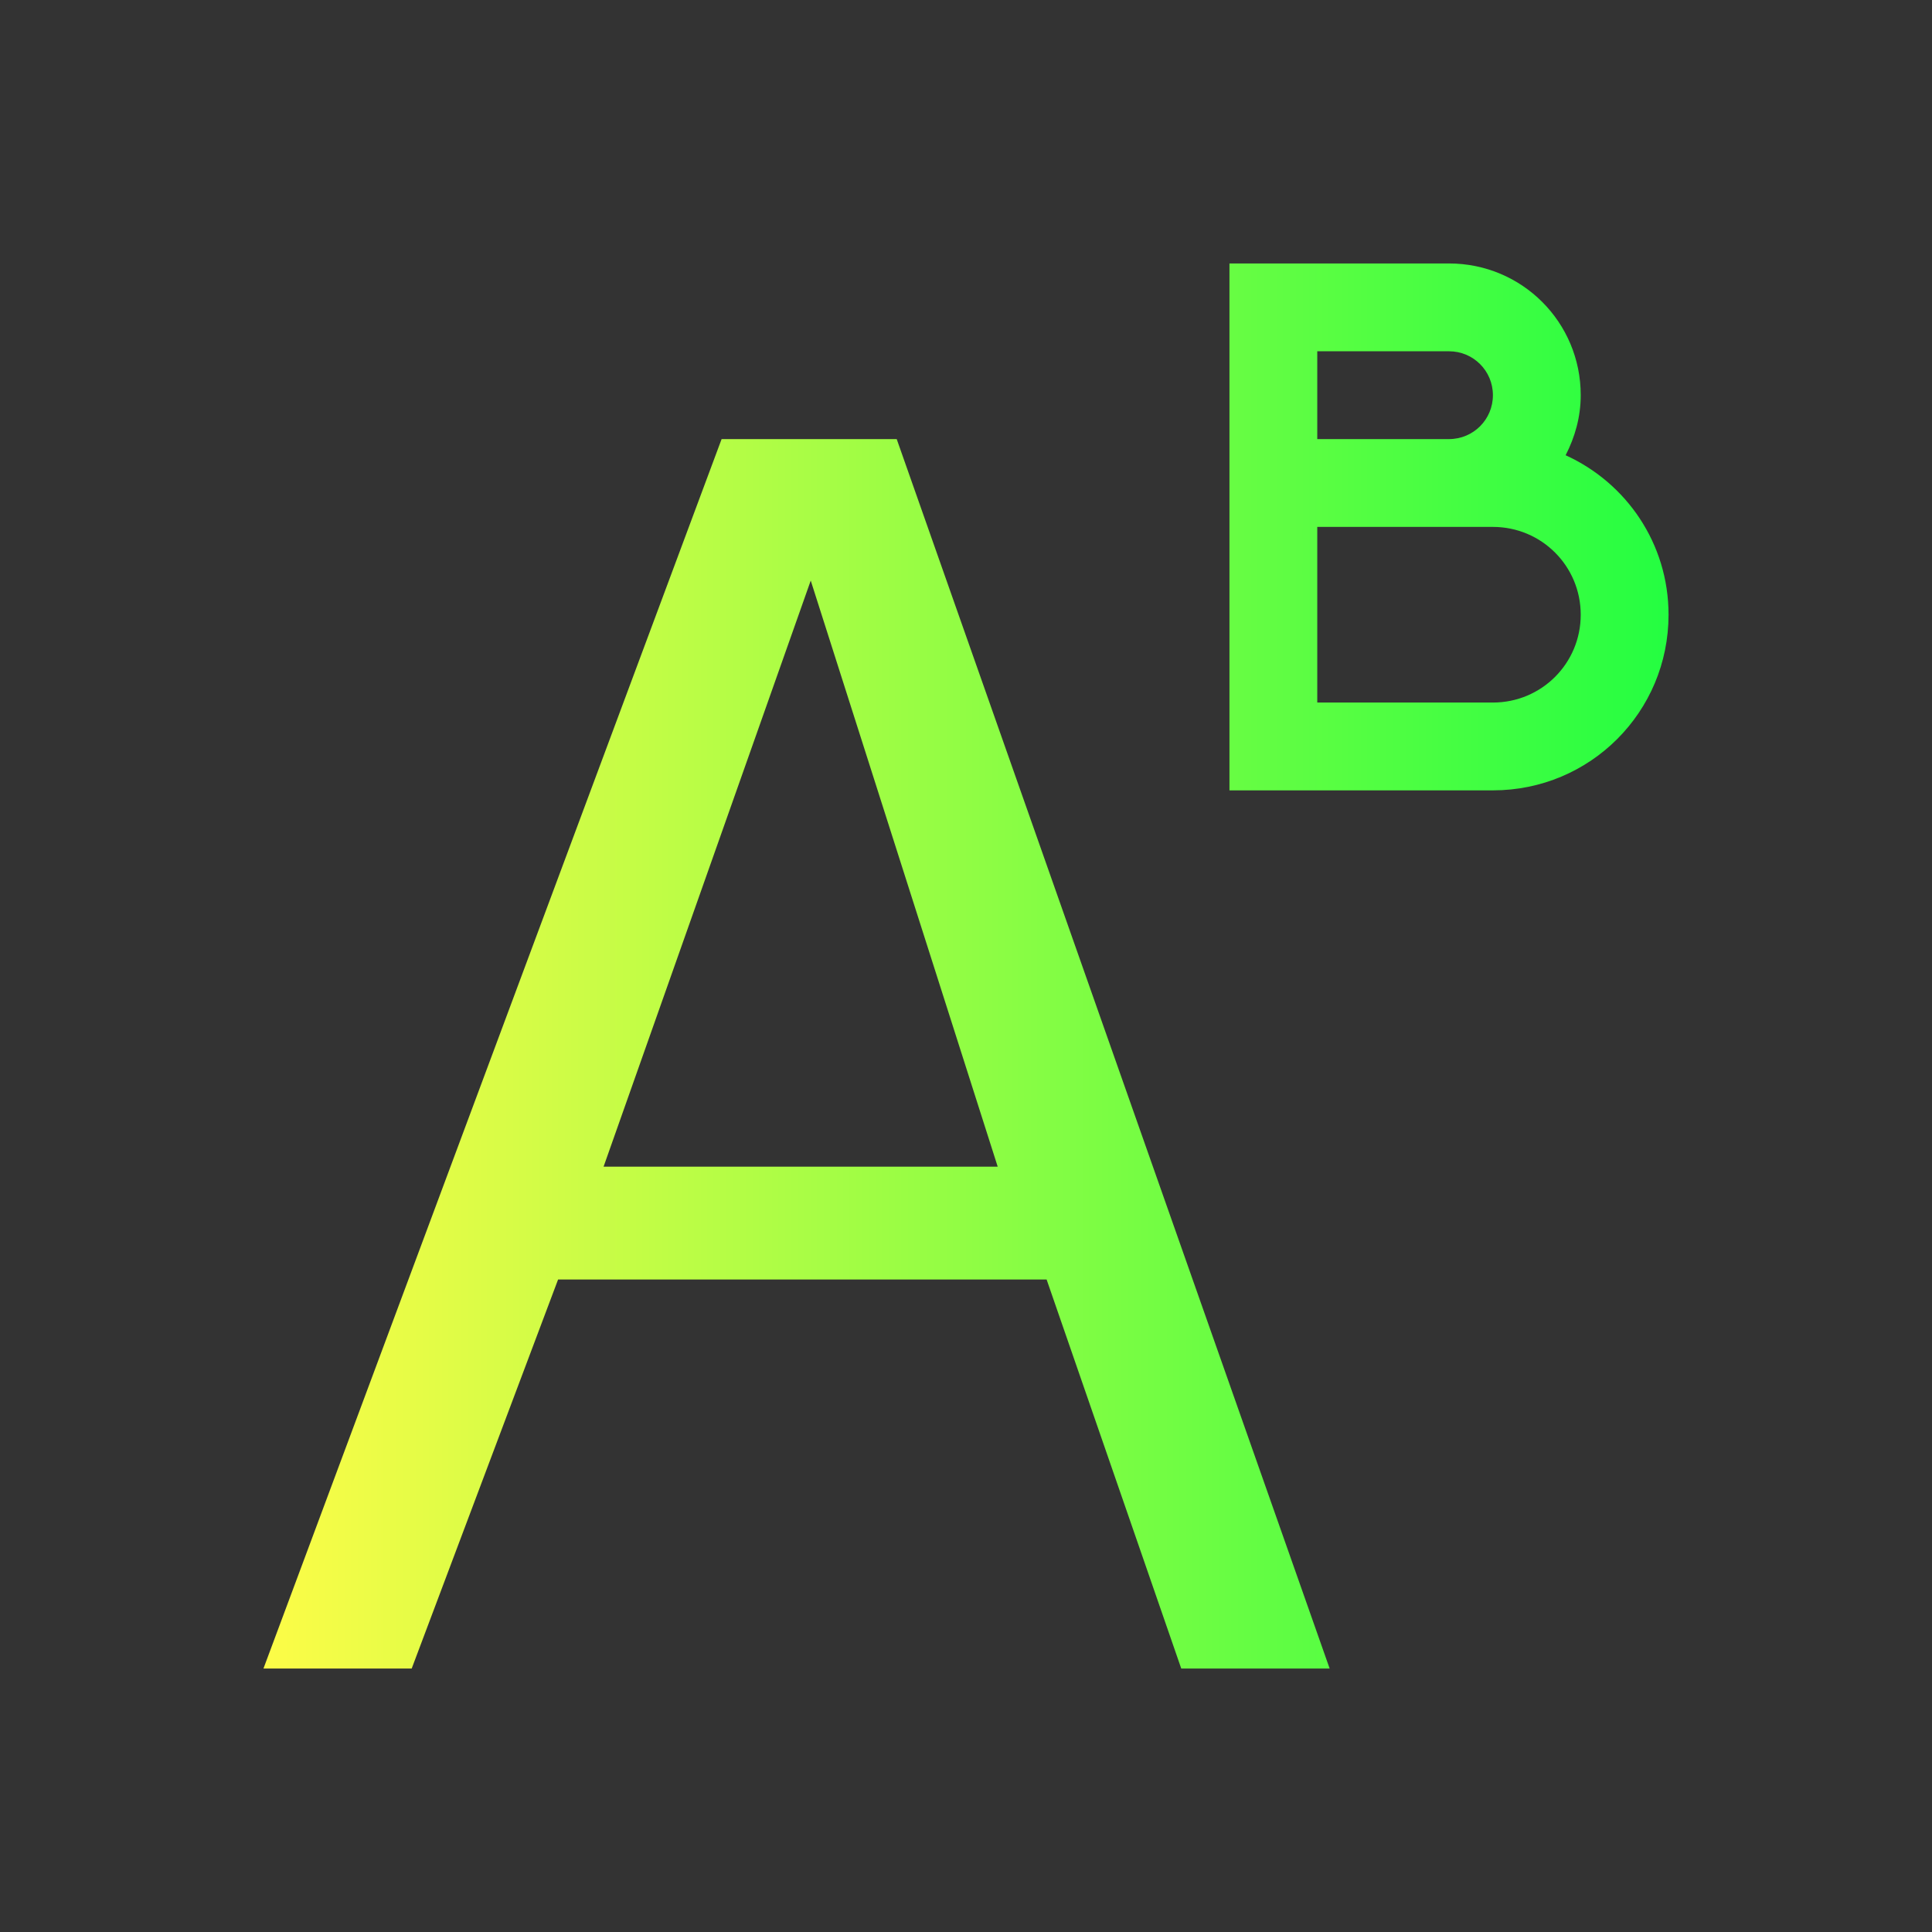 <svg width="22" height="22" viewBox="0 0 22 22" fill="none" xmlns="http://www.w3.org/2000/svg">
<rect x="0" y="0" width="22" height="22" fill="#333333" stroke="none"/>
<path d="M14 3V5V6V8V9H15H17C18.108 9 19 8.108 19 7C19 6.189 18.519 5.498 17.828 5.184C17.934 4.978 18 4.748 18 4.5C18 3.669 17.331 3 16.5 3H15H14ZM15 4H16.5C16.777 4 17 4.223 17 4.5C17 4.777 16.777 5 16.5 5H15V4ZM8.217 5L3 19H4.688L6.355 14.57H11.918L13.451 19H15.141L10.211 5H8.217ZM15 6H16.5H17C17.554 6 18 6.446 18 7C18 7.554 17.554 8 17 8H15V6ZM9.232 6.611L11.361 13.285H6.873L9.232 6.611Z" fill="url(#paint0_linear_10_12753)"/>
<defs>
<linearGradient id="paint0_linear_10_12753" x1="3" y1="11" x2="19" y2="11" gradientUnits="userSpaceOnUse">
<stop stop-color="#FDFC47"/>
<stop offset="1" stop-color="#24FE41"/>
</linearGradient>
</defs>
</svg>
